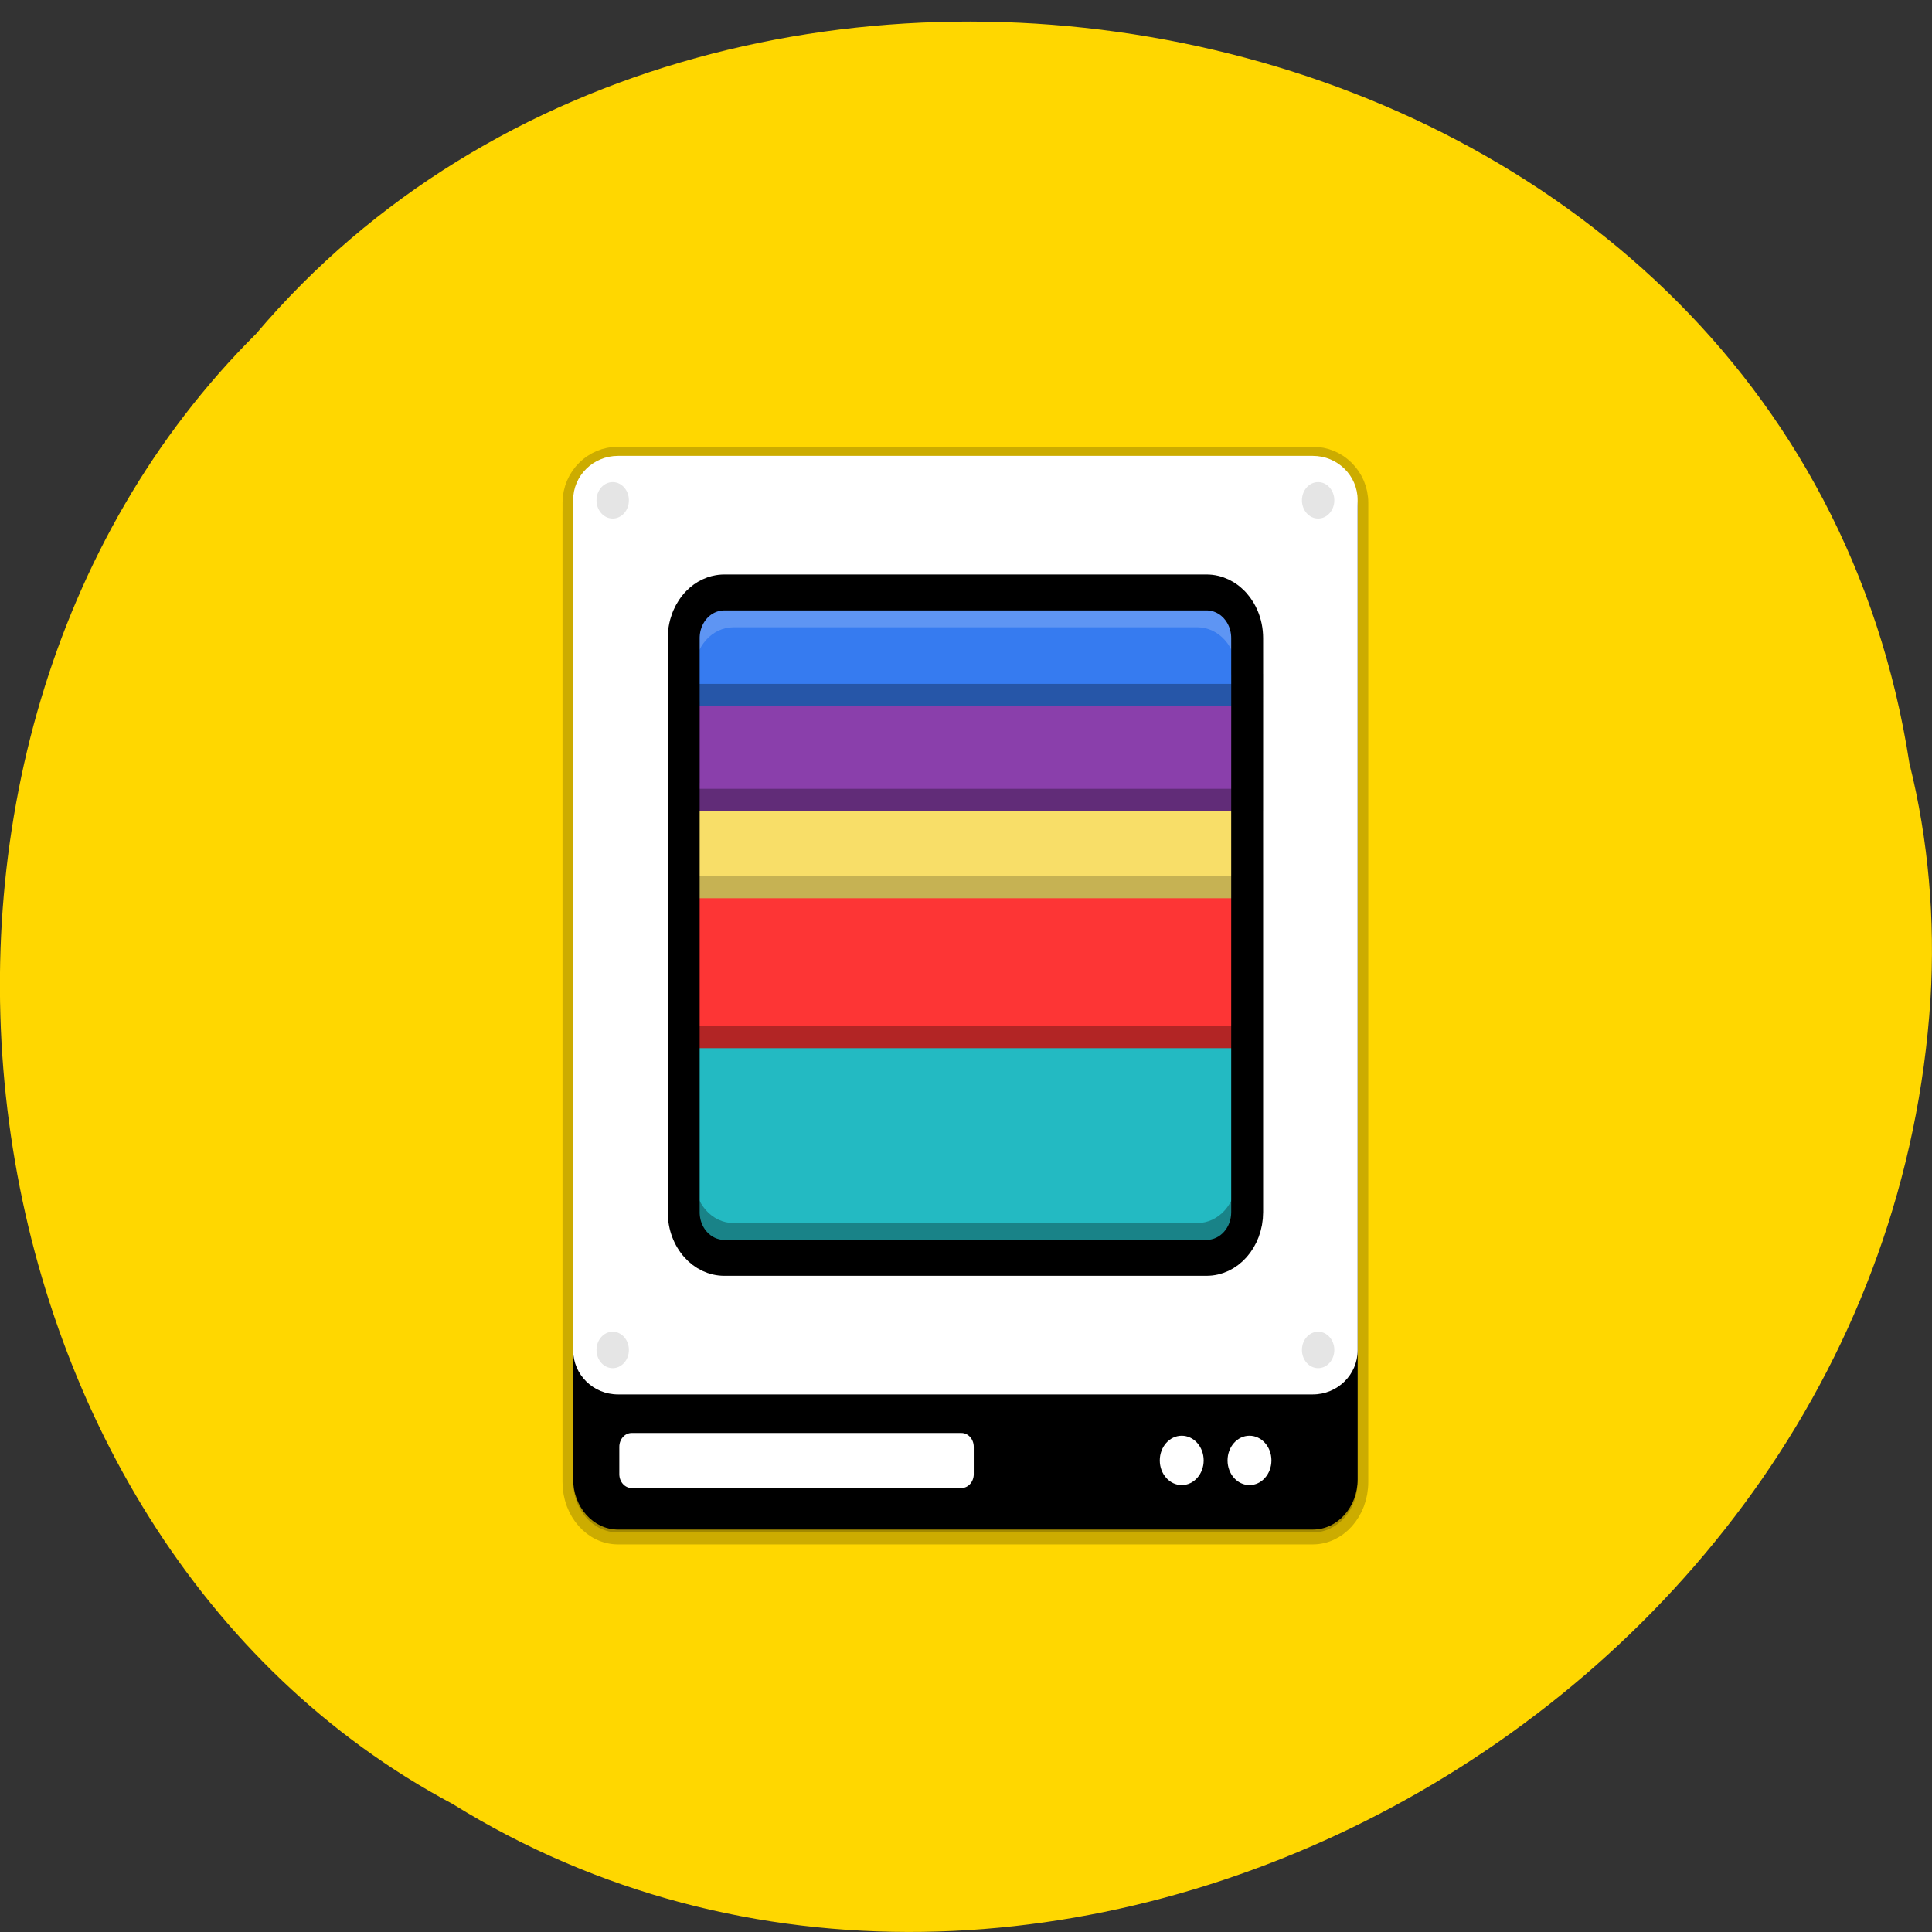 <svg xmlns="http://www.w3.org/2000/svg" xmlns:xlink="http://www.w3.org/1999/xlink" viewBox="0 0 256 256"><rect x="0" y="0" width="256" height="256" fill="#333333" stroke="none"/><defs><g clip-path="url(#5)" id="6"><path stroke-width="0.997" stroke-linejoin="round" stroke-linecap="round" stroke="#fff" d="m 429.85 404.61 c 0 4.479 -3.63 8.109 -8.109 8.109 -4.474 0 -8.104 -3.63 -8.104 -8.109 s 3.63 -8.109 8.104 -8.109 c 4.479 0 8.109 3.63 8.109 8.109 z" transform="scale(0.75)"/></g><g clip-path="url(#5)" id="7"><path stroke-width="0.997" stroke-linejoin="round" stroke-linecap="round" stroke="#fff" d="m 98.39 404.61 c 0 4.479 -3.63 8.109 -8.109 8.109 s -8.109 -3.63 -8.109 -8.109 3.63 -8.109 8.109 -8.109 8.109 3.63 8.109 8.109 z" transform="scale(0.75)"/></g><g clip-path="url(#5)" id="8"><path stroke-width="0.997" stroke-linejoin="round" stroke-linecap="round" stroke="#fff" d="m 429.85 49.75 c 0 4.479 -3.63 8.109 -8.109 8.109 -4.474 0 -8.104 -3.63 -8.104 -8.109 s 3.63 -8.109 8.104 -8.109 c 4.479 0 8.109 3.63 8.109 8.109 z" transform="scale(0.75)"/></g><g clip-path="url(#5)" id="9"><path stroke-width="0.997" stroke-linejoin="round" stroke-linecap="round" stroke="#fff" d="m 98.39 49.75 c 0 4.479 -3.63 8.109 -8.109 8.109 s -8.109 -3.63 -8.109 -8.109 3.63 -8.109 8.109 -8.109 8.109 3.63 8.109 8.109 z" transform="scale(0.75)"/></g><clipPath id="5"><path d="M 0,0 H384 V384 H0 z"/></clipPath><filter height="384" width="384" y="0" x="0" id="4"><feColorMatrix values="0 0 0 0 1 0 0 0 0 1 0 0 0 0 1 0 0 0 1 0" in="SourceGraphic"/></filter><mask id="0"><g filter="url(#4)"><path d="M 0,0 H384 V384 H0 z" fill-opacity="0.102"/></g></mask><mask id="3"><g filter="url(#4)"><path d="M 0,0 H384 V384 H0 z" fill-opacity="0.102"/></g></mask><mask id="1"><g filter="url(#4)"><path d="M 0,0 H384 V384 H0 z" fill-opacity="0.102"/></g></mask><mask id="2"><g filter="url(#4)"><path d="M 0,0 H384 V384 H0 z" fill-opacity="0.102"/></g></mask></defs><path d="m 253.02 101.22 c -15.875 -102.89 -156.87 -130.41 -219.1 -56.976 c -54.798 54.55 -41.16 158.98 26.05 194.79 77.21 47.898 189.69 -11.318 195.83 -106.67 0.632 -10.447 -0.26 -21.01 -2.771 -31.14 z" fill="#ffd700" color="#000"/><g transform="matrix(0.376 0 0 0.423 55.727 50.705)"><g transform="translate(0.002 -0.454)"><path d="m 69.56 24.285 c -8.715 0 -15.781 6.191 -15.781 13.828 v 2.616 c -0.001 0.077 -0.006 0.154 -0.006 0.231 v 303.88 c 0 8.715 7.07 15.782 15.781 15.782 h 244.89 c 8.715 0 15.781 -7.07 15.781 -15.782 v -40.13 c 0.002 -0.085 0.007 -0.169 0.007 -0.255 v -266.34 c 0 -7.637 -7.07 -13.828 -15.781 -13.828 z" opacity="0.2" stroke="#000" stroke-width="7.5"/><path d="m 69.56 24.285 h 244.89 c 8.715 0 15.781 7.07 15.781 15.777 v 303.88 c 0 8.715 -7.07 15.781 -15.781 15.781 h -244.89 c -8.715 0 -15.781 -7.07 -15.781 -15.781 v -303.88 c 0 -8.711 7.07 -15.777 15.781 -15.777 z"/><g fill="#fff"><path d="m 74.38,329.47 h 116.23 c 2.394,0 4.336,1.941 4.336,4.336 v 8.566 c 0,2.394 -1.941,4.34 -4.336,4.34 H 74.38 c -2.398,0 -4.34,-1.945 -4.34,-4.34 v -8.566 c 0,-2.394 1.941,-4.336 4.34,-4.336 z"/><path d="m 69.56 23.387 h 244.89 c 8.715 0 15.781 6.191 15.781 13.828 v 266.34 c 0 7.641 -7.07 13.832 -15.781 13.832 h -244.89 c -8.715 0 -15.781 -6.191 -15.781 -13.832 v -266.34 c 0 -7.637 7.07 -13.828 15.781 -13.828 z"/><path d="m 275.97 338.06 c 0 4.269 -3.461 7.731 -7.731 7.731 -4.273 0 -7.734 -3.461 -7.734 -7.731 0 -4.27 3.461 -7.731 7.734 -7.731 4.269 0 7.731 3.461 7.731 7.731 z"/><path d="m 299.85 338.06 c 0 4.269 -3.465 7.731 -7.734 7.731 -4.269 0 -7.731 -3.461 -7.731 -7.731 0 -4.27 3.461 -7.731 7.731 -7.731 4.27 0 7.734 3.461 7.734 7.731 z"/></g><use xlink:href="#9" mask="url(#0)" height="384" width="384"/><use xlink:href="#8" mask="url(#2)" height="384" width="384"/><use xlink:href="#7" mask="url(#3)" height="384" width="384"/><use xlink:href="#6" mask="url(#1)" height="384" width="384"/></g><g stroke-width="0.816"><path d="m 287.46 102.6 h -190.9 v -19.1 c 0 -7.62 6.135 -13.755 13.755 -13.755 h 163.39 c 7.62 0 13.755 6.135 13.755 13.755 z" fill="#367bf0"/><path d="m 287.46 128.59 h -189.38 c -0.518 0 -1.01 -0.096 -1.511 -0.152 v -34.09 h 190.9 z" opacity="0.3"/><path d="m 287.46 135.47 h -189.38 c -0.518 0 -1.01 -0.096 -1.511 -0.152 v -34.09 h 190.9 z" fill="#8a3fab"/><path d="m 287.46 156.01 h -190.9 v -28.949 c 0.503 0.055 0.993 0.152 1.511 0.152 h 189.38 z" opacity="0.3"/><path d="m 287.46 162.89 h -190.9 v -28.949 c 0.503 0.055 0.993 0.152 1.511 0.152 h 189.38 z" fill="#f8de68"/><path d="m 287.46 202.96 h -190.9 v -48.33 h 190.9 z" opacity="0.2"/><path d="m 287.46 209.84 h -190.9 v -48.33 h 190.9 z" fill="#fd3535"/><path d="m 110.32 263.25 c -7.62 0 -13.755 -6.135 -13.755 -13.755 v -47.904 h 190.9 v 47.904 c 0 7.62 -6.135 13.755 -13.755 13.755 z" opacity="0.3"/><path d="m 110.32 270.13 c -7.62 0 -13.755 -6.135 -13.755 -13.755 v -47.904 h 190.9 v 47.904 c 0 7.62 -6.135 13.755 -13.755 13.755 z" fill="#23bac2"/><path d="m 96.56 249.5 v 6.878 c 0 7.62 6.135 13.755 13.755 13.755 h 163.39 c 7.62 0 13.755 -6.135 13.755 -13.755 v -6.878 c 0 7.62 -6.135 13.755 -13.755 13.755 h -163.39 c -7.62 0 -13.755 -6.135 -13.755 -13.755 z" opacity="0.3"/><path d="m 110.32 69.74 c -7.62 0 -13.755 6.135 -13.755 13.755 v 6.878 c 0 -7.62 6.135 -13.755 13.755 -13.755 h 163.39 c 7.62 0 13.755 6.135 13.755 13.755 v -6.878 c 0 -7.62 -6.135 -13.755 -13.755 -13.755 z" opacity="0.2" fill="#fff"/></g><path d="m 107.04,65.717 c -0.495,0 -0.985,0.025 -1.467,0.073 -0.241,0.024 -0.48,0.055 -0.717,0.091 -0.712,0.108 -1.407,0.269 -2.08,0.477 -0.448,0.139 -0.887,0.299 -1.315,0.48 -1.499,0.632 -2.867,1.51 -4.051,2.587 -0.169,0.154 -0.335,0.312 -0.496,0.474 -0.485,0.485 -0.935,1 -1.346,1.555 -0.274,0.367 -0.531,0.748 -0.769,1.141 -0.238,0.393 -0.458,0.799 -0.659,1.216 -0.1,0.209 -0.196,0.421 -0.286,0.635 -0.181,0.428 -0.341,0.867 -0.48,1.315 -0.347,1.121 -0.561,2.302 -0.623,3.525 -0.012,0.245 -0.019,0.491 -0.019,0.738 v 19.873 h 0.006 v 25.448 c -0.002,0 -0.004,-0.001 -0.006,-0.001 v 86.1 h 0.001 v 48.4 c 0,0.247 0.005,0.493 0.017,0.737 0.012,0.245 0.032,0.488 0.056,0.728 0.024,0.242 0.055,0.481 0.091,0.718 0.036,0.238 0.078,0.473 0.126,0.706 0.047,0.234 0.101,0.464 0.159,0.692 0.059,0.23 0.122,0.456 0.191,0.68 0.069,0.225 0.145,0.447 0.225,0.666 0.08,0.22 0.165,0.436 0.255,0.65 0.09,0.215 0.186,0.425 0.286,0.634 0.1,0.209 0.206,0.415 0.316,0.618 0.11,0.203 0.224,0.403 0.343,0.599 0.119,0.197 0.244,0.39 0.372,0.58 0.128,0.191 0.261,0.377 0.398,0.56 0.137,0.184 0.28,0.363 0.425,0.539 0.145,0.177 0.295,0.349 0.449,0.518 0.154,0.17 0.311,0.336 0.472,0.497 2.586,2.587 6.163,4.183 10.127,4.183 h 169.95 c 7.926,0 14.308,-6.382 14.308,-14.308 v -7.154 c 0,0.017 -10e-4,0.033 -10e-4,0.05 v -49.879 -48.843 l -0.004,-19.932 h 0.004 l 0.006,-35.617 v -7.162 h -0.006 v -4.196 c 0,0.022 10e-4,0.045 10e-4,0.067 V 80.02 c 0,-2.229 -0.505,-4.337 -1.407,-6.214 -0.301,-0.626 -0.646,-1.225 -1.031,-1.796 -0.513,-0.761 -1.098,-1.469 -1.745,-2.116 -0.161,-0.161 -0.326,-0.32 -0.495,-0.474 -0.339,-0.307 -0.692,-0.599 -1.059,-0.873 -0.184,-0.137 -0.37,-0.271 -0.56,-0.399 -0.191,-0.128 -0.384,-0.251 -0.58,-0.37 -0.197,-0.119 -0.396,-0.235 -0.599,-0.344 -0.812,-0.439 -1.67,-0.802 -2.567,-1.08 -0.225,-0.069 -0.451,-0.134 -0.68,-0.193 -0.23,-0.059 -0.46,-0.112 -0.693,-0.159 -0.467,-0.095 -0.941,-0.168 -1.423,-0.216 -0.483,-0.049 -0.972,-0.073 -1.468,-0.073 z" fill="none" stroke="#000" stroke-linejoin="round" stroke-width="11.25"/></g></svg>